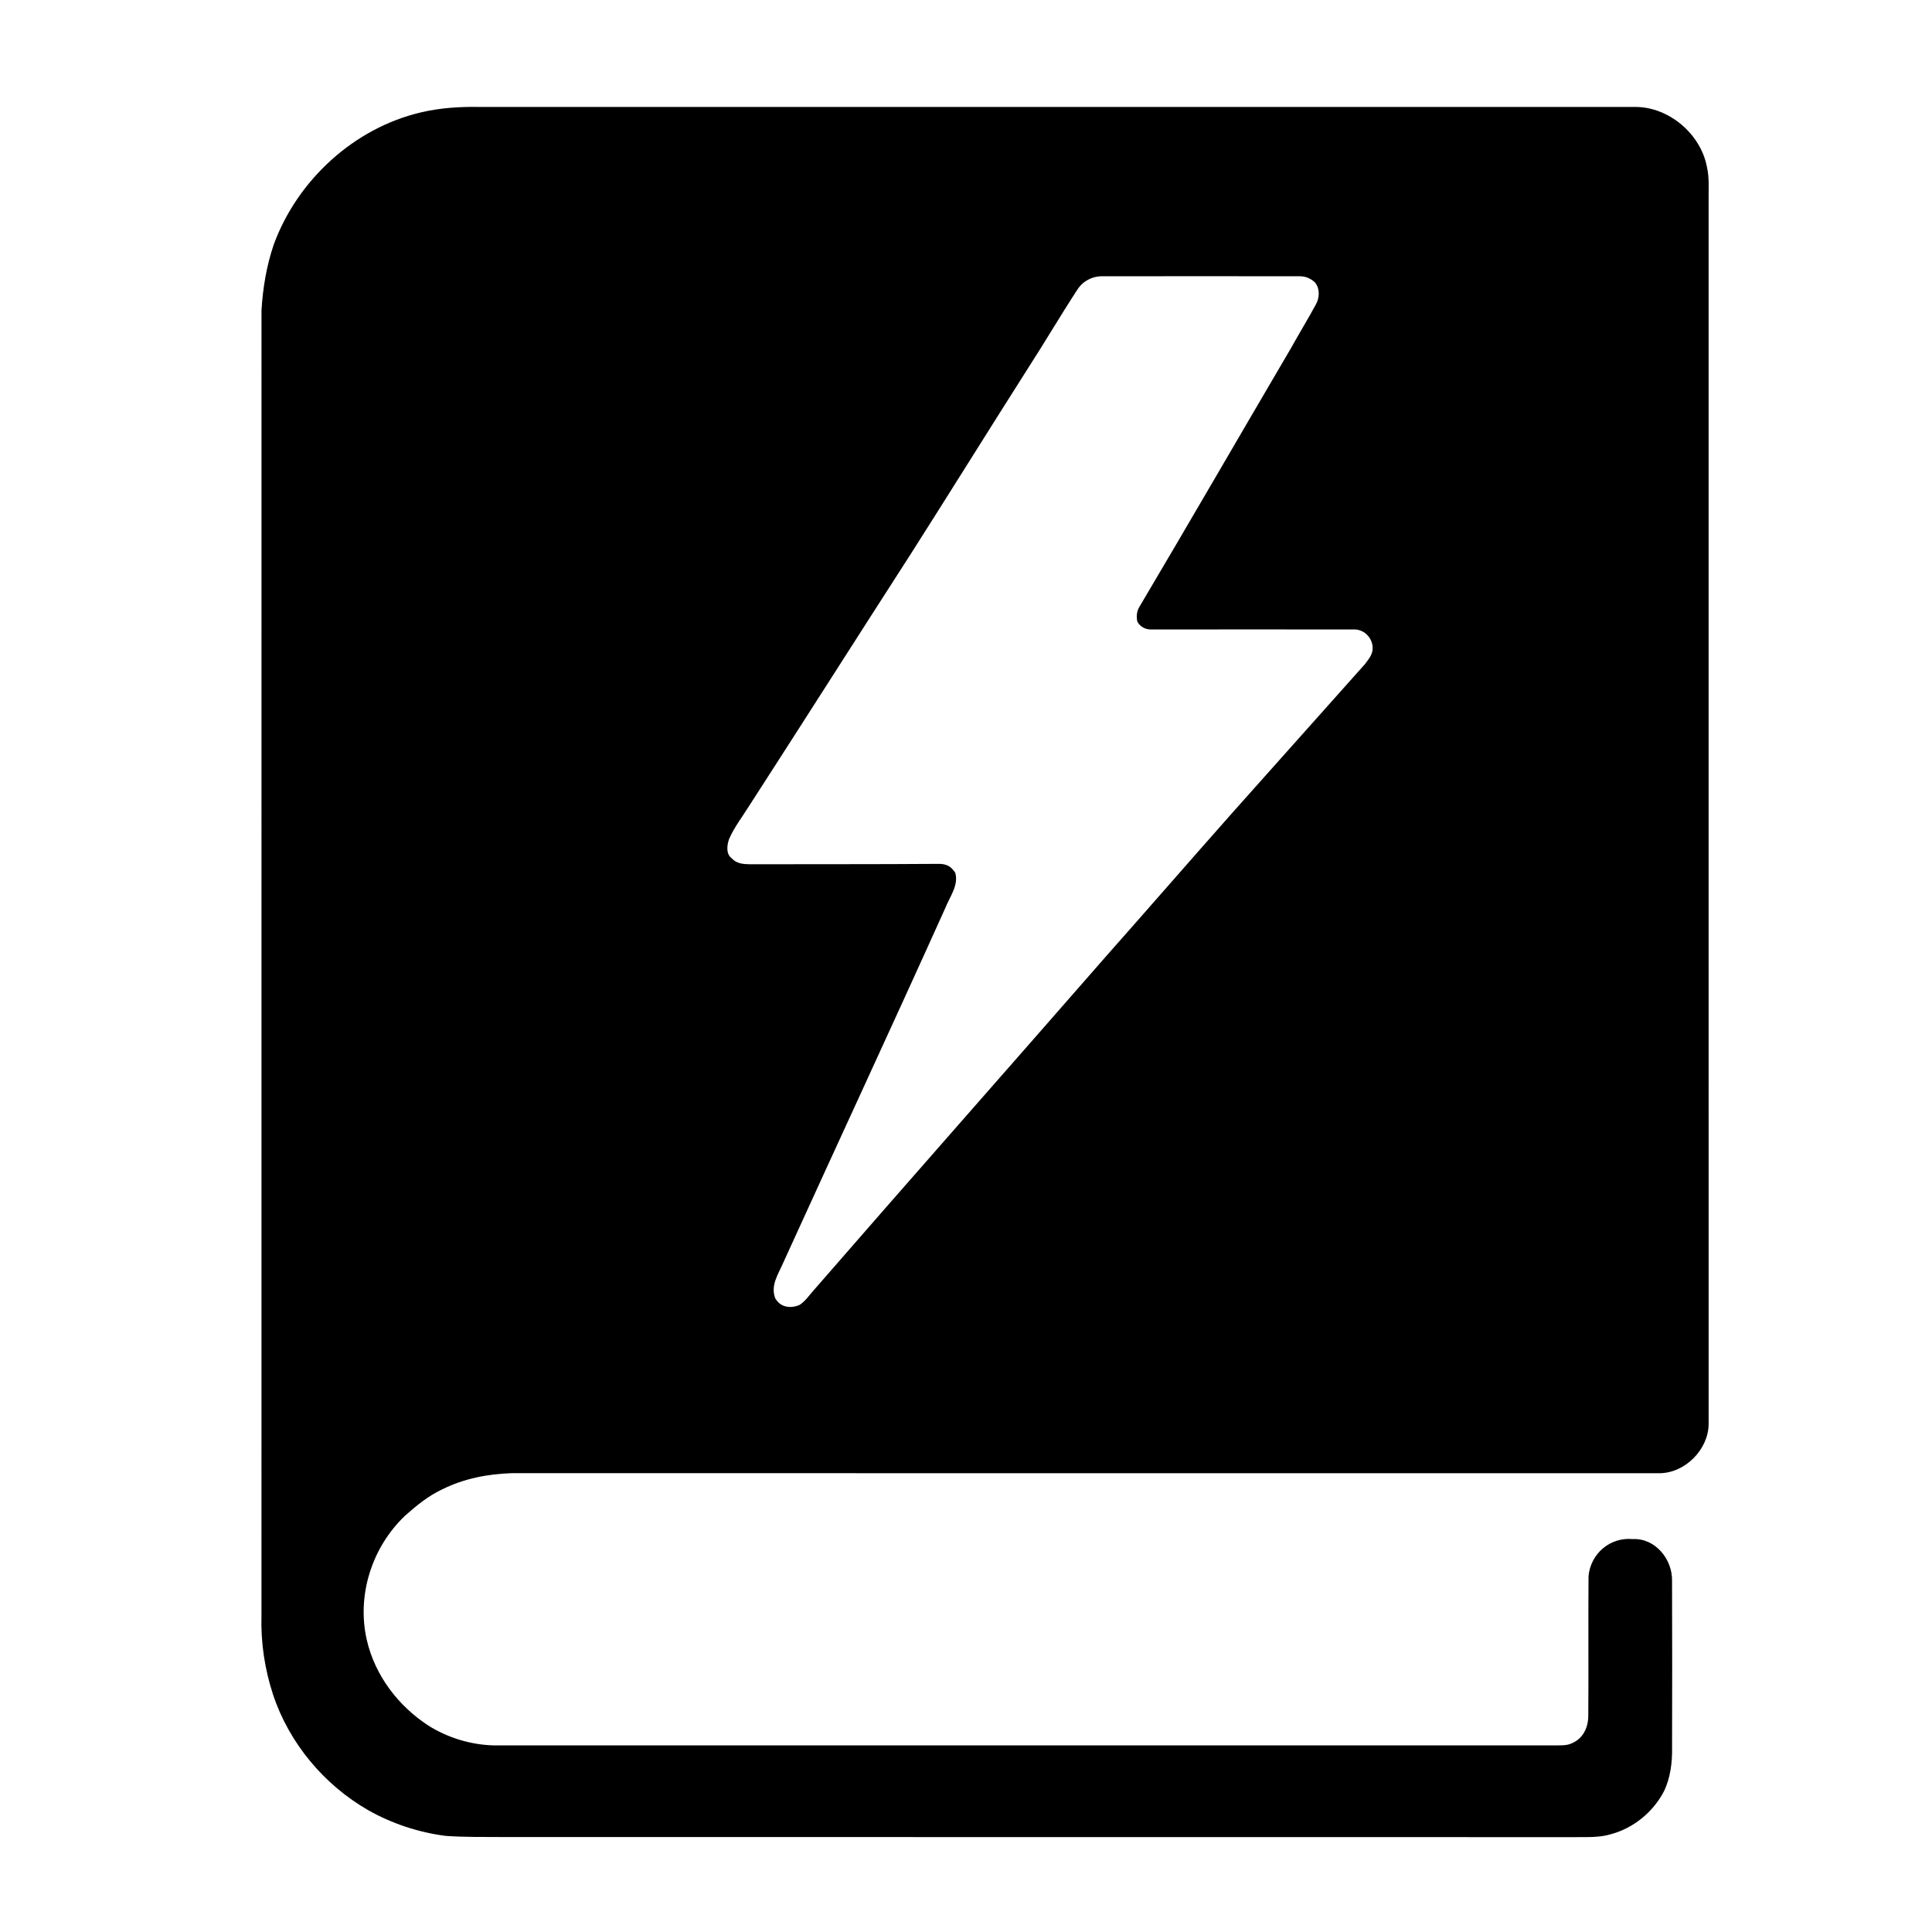 <?xml version="1.0" encoding="UTF-8" standalone="no"?>
<!DOCTYPE svg PUBLIC "-//W3C//DTD SVG 1.1//EN" "http://www.w3.org/Graphics/SVG/1.1/DTD/svg11.dtd">
<svg xmlns="http://www.w3.org/2000/svg" version="1.1"
     viewBox="0 0 1024 1024" width="128" height="128"
     fill-rule="evenodd" clip-rule="evenodd">
  <!-- scale up and translate so the book+bolt fills more of the canvas -->
  <g transform="translate(-150 -150) scale(1.3)">
    <path fill="#000"
          d="M311.00 158.99 C468.01 158.98 625.03 159.01 782.04 158.99
             C795.83 158.92 808.92 170.10 811.35 183.64 C812.39 188.19 811.92 193.29 812.00 198.00
             C812.01 364.01 811.98 530.03 812.01 696.04 C811.89 706.40 802.41 715.94 792.04 716.03
             C636.02 716.00 480.00 716.02 323.98 716.01 C314.13 716.35 304.50 718.20 295.64 722.63
             C289.89 725.33 285.15 729.25 280.44 733.43 C266.98 746.30 260.74 765.85 264.95 784.10
             C268.32 798.56 277.72 810.88 290.06 818.94 C298.07 823.95 307.53 826.83 316.98 827.00
             C461.33 827.00 605.68 827.00 750.03 827.00 C751.57 826.98 753.20 827.03 754.70 826.67
             C760.17 825.19 762.88 820.50 762.94 815.04 C763.09 796.06 762.89 777.00 763.04 758.03
             C763.85 748.86 771.80 742.02 781.03 742.88 C790.28 742.42 797.31 751.16 797.09 759.96
             C797.19 782.63 797.14 805.32 797.10 828.00 C797.22 833.91 796.40 840.39 793.77 845.75
             C789.35 854.20 781.41 860.71 772.18 863.20 C767.46 864.68 761.94 864.33 757.00 864.40
             C611.33 864.36 465.67 864.40 320.00 864.36 C312.40 864.33 304.72 864.42 297.15 863.90
             C286.09 862.49 275.28 858.92 265.57 853.45 C247.54 843.12 233.25 826.05 226.71 806.29
             C223.30 795.91 221.66 784.93 221.99 774.00 C222.01 596.65 221.99 419.30 222.00 241.95
             C222.53 232.85 224.06 223.68 227.01 215.04 C236.67 188.76 259.80 167.50 287.20 161.16
             C294.94 159.34 303.07 158.84 311.00 158.99
             M564.95 228.02 C591.64 227.99 618.35 227.98 645.04 228.02
             C647.54 227.95 649.66 228.83 651.49 230.50 C653.63 233.12 653.41 236.94 651.75 239.75
             C648.47 245.76 644.90 251.62 641.57 257.60 C621.04 292.55 600.43 328.22 579.88 362.88
             C578.81 364.72 578.66 366.71 579.07 368.76 C580.19 370.99 582.52 372.13 584.96 372.03
             C612.31 372.03 639.70 371.97 667.04 372.03 C671.17 371.74 674.69 375.03 675.01 379.07
             C675.26 381.99 673.60 383.80 672.01 386.01 C654.56 405.53 635.40 427.05 617.79 446.80
             C600.38 466.45 583.24 486.19 565.83 505.85 C526.14 551.30 486.70 595.93 447.27 641.29
             C445.43 643.32 443.72 645.89 441.41 647.39 C437.65 649.03 433.47 648.42 431.39 644.57
             C429.57 639.37 432.57 635.12 434.56 630.55 C456.55 582.23 478.92 534.13 500.73 485.73
             C502.55 481.11 506.31 476.33 504.86 471.26 C503.23 468.61 501.18 467.55 498.05 467.59
             C472.37 467.78 446.65 467.69 420.96 467.75 C418.22 467.70 415.67 467.47 413.72 465.33
             C411.31 463.56 411.76 460.05 412.60 457.57 C414.67 452.70 418.09 448.36 420.87 443.87
             C442.85 409.82 464.59 375.61 486.53 341.53 C502.50 316.46 518.18 291.21 534.13 266.13
             C541.10 255.36 547.57 244.30 554.58 233.56 C556.81 230.00 560.77 227.93 564.95 228.02 Z"/>
  </g>
</svg>